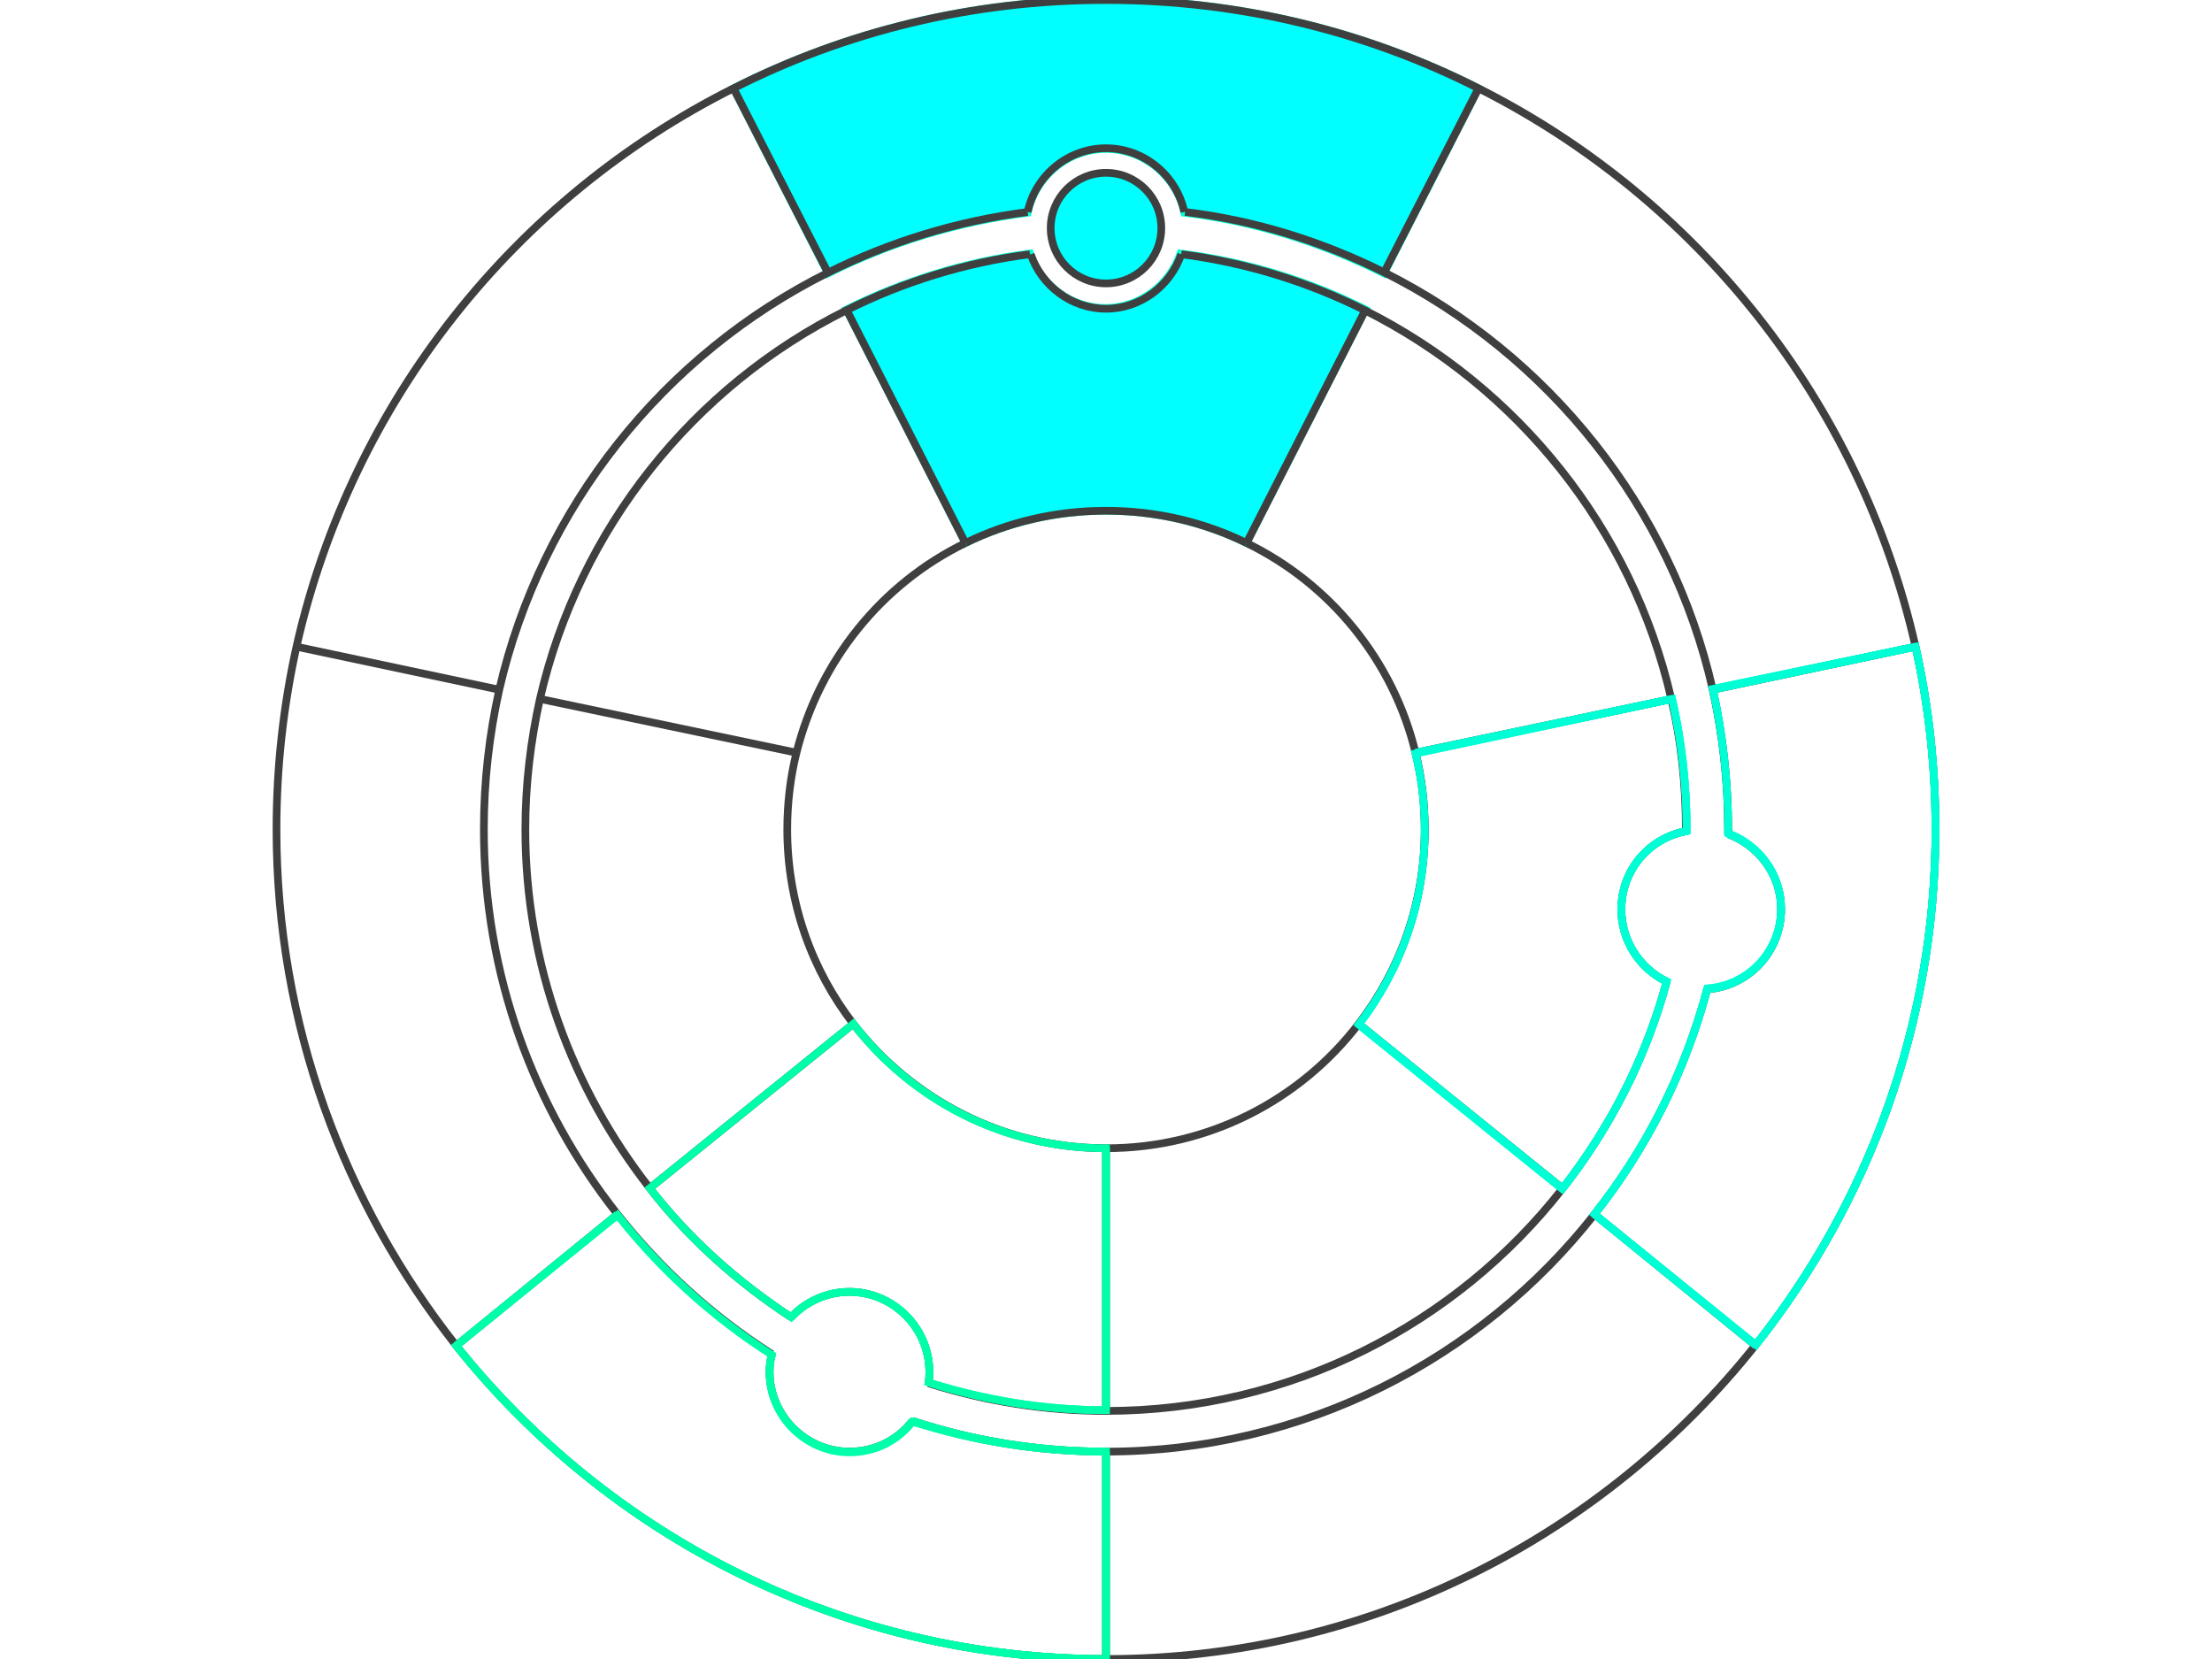 <?xml version="1.0" encoding="utf-8"?>
<!-- Generator: Adobe Illustrator 18.0.0, SVG Export Plug-In . SVG Version: 6.00 Build 0)  -->
<!DOCTYPE svg PUBLIC "-//W3C//DTD SVG 1.1//EN" "http://www.w3.org/Graphics/SVG/1.1/DTD/svg11.dtd">
<svg version="1.1" id="Layer_1" xmlns="http://www.w3.org/2000/svg" xmlns:xlink="http://www.w3.org/1999/xlink" x="0px" y="0px"
	 viewBox="0 0 288 216" enable-background="new 0 0 288 216" xml:space="preserve">
<circle fill="none" cx="144" cy="108" r="78.3"/>
<g id="XMLID_1_">
	<g>
		<path fill="none" d="M144,189v27c-34.3,0-64.8-16-84.6-40.8l21-17c5.6,7.1,12.4,13.3,20.1,18.2c-0.2,0.7-0.3,1.5-0.3,2.3
			c0,5.7,4.7,10.4,10.4,10.4c3.3,0,6.3-1.5,8.2-4C126.7,187.6,135.2,189,144,189z"/>
		<path fill="none" d="M144,149.5v34.1c-8.1,0-15.8-1.3-23.1-3.6c0.1-0.5,0.1-0.9,0.1-1.4c0-5.7-4.7-10.4-10.4-10.4
			c-3,0-5.7,1.3-7.6,3.3c-7-4.6-13.3-10.2-18.4-16.8l26.5-21.4C118.7,143.2,130.6,149.5,144,149.5z"/>
		<path fill="none" stroke="#00FFD5" stroke-miterlimit="10" d="M249.4,84.2c1.7,7.6,2.6,15.6,2.6,23.8c0,25.4-8.8,48.7-23.4,67.1
			l-21-17c6.8-8.6,11.8-18.5,14.7-29.4c5.4-0.4,9.6-4.9,9.6-10.4c0-4.5-2.9-8.3-6.9-9.8c0-0.2,0-0.4,0-0.6c0-6.2-0.7-12.3-2-18.2
			L249.4,84.2L249.4,84.2z"/>
		<path fill="none" stroke="#00FFD5" stroke-miterlimit="10" d="M219.6,108c0,0,0,0.1,0,0.2c-4.9,0.9-8.5,5.1-8.5,10.2
			c0,4.1,2.4,7.7,5.9,9.4c-2.7,10-7.4,19.1-13.6,27l-26.5-21.4c5.4-7,8.6-15.8,8.6-25.3c0-3.4-0.4-6.8-1.2-10l33.4-7.1
			C218.9,96.4,219.6,102.1,219.6,108z"/>
		<path fill="#00FFFF" stroke="#00FFD5" stroke-miterlimit="10" d="M192.5,11.5L192.5,11.5l-12.3,24.1c-8-4-16.8-6.8-26-7.9
			c-1-4.7-5.2-8.3-10.2-8.3s-9.2,3.6-10.2,8.3c-9.3,1.2-18,3.9-26,7.9L95.5,11.5C110.1,4.1,126.6,0,144,0S177.9,4.1,192.5,11.5z"/>
		<path fill="#00FFFF" stroke="#00FFD5" stroke-miterlimit="10" d="M177.8,40.3l-15.5,30.4c-5.5-2.7-11.7-4.2-18.3-4.2
			s-12.8,1.5-18.3,4.2l-15.5-30.4c7.4-3.7,15.4-6.2,23.9-7.3c1.4,4.1,5.3,7.1,9.8,7.1s8.4-3,9.8-7.1
			C162.4,34.1,170.4,36.6,177.8,40.3z"/>
	</g>
	<g>
		<line fill="none" stroke="#3F3F3F" stroke-miterlimit="10" x1="223" y1="89.8" x2="249.4" y2="84.2"/>
		<line fill="none" stroke="#3F3F3F" stroke-miterlimit="10" x1="184.3" y1="98" x2="217.7" y2="91"/>
		<line fill="none" stroke="#3F3F3F" stroke-miterlimit="10" x1="207.6" y1="158.1" x2="228.6" y2="175.2"/>
		<polyline fill="none" stroke="#3F3F3F" stroke-miterlimit="10" points="176.9,133.3 176.9,133.3 203.4,154.7 		"/>
		<line fill="none" stroke="#3F3F3F" stroke-miterlimit="10" x1="144" y1="189" x2="144" y2="216"/>
		<line fill="none" stroke="#3F3F3F" stroke-miterlimit="10" x1="144" y1="149.5" x2="144" y2="183.6"/>
		<line fill="none" stroke="#3F3F3F" stroke-miterlimit="10" x1="80.4" y1="158.1" x2="59.4" y2="175.2"/>
		<polyline fill="none" stroke="#3F3F3F" stroke-miterlimit="10" points="111.1,133.3 111.1,133.3 84.6,154.7 		"/>
		<line fill="none" stroke="#3F3F3F" stroke-miterlimit="10" x1="65" y1="89.8" x2="38.6" y2="84.2"/>
		<line fill="none" stroke="#3F3F3F" stroke-miterlimit="10" x1="103.7" y1="98" x2="70.3" y2="91"/>
		<path fill="none" stroke="#3F3F3F" stroke-miterlimit="10" d="M162.3,70.7c10.9,5.3,19.1,15.3,22,27.3c0.8,3.2,1.2,6.5,1.2,10
			c0,9.5-3.2,18.3-8.6,25.3c-7.6,9.9-19.5,16.2-32.9,16.2s-25.3-6.4-32.9-16.2c-5.4-7-8.6-15.8-8.6-25.3c0-3.4,0.4-6.8,1.2-10
			c3-12,11.1-22,22-27.3"/>
		<path fill="none" stroke="#3F3F3F" stroke-miterlimit="10" d="M125.7,70.7c5.5-2.7,11.7-4.2,18.3-4.2s12.8,1.5,18.3,4.2"/>
		<line fill="none" stroke="#3F3F3F" stroke-miterlimit="10" x1="180.2" y1="35.5" x2="192.5" y2="11.5"/>
		<polyline fill="none" stroke="#3F3F3F" stroke-miterlimit="10" points="162.3,70.7 162.3,70.7 177.8,40.3 		"/>
		<path fill="none" stroke="#3F3F3F" stroke-miterlimit="10" d="M249.4,84.2c1.7,7.6,2.6,15.6,2.6,23.8c0,25.4-8.8,48.7-23.4,67.1
			C208.8,200,178.3,216,144,216s-64.8-16-84.6-40.8C44.8,156.7,36,133.4,36,108c0-8.2,0.9-16.1,2.6-23.8
			c7.2-31.9,28.4-58.4,56.9-72.7C110.1,4.1,126.6,0,144,0s33.9,4.1,48.5,11.5C220.9,25.8,242.2,52.3,249.4,84.2z"/>
		<path fill="none" stroke="#3F3F3F" stroke-miterlimit="10" d="M59.4,175.2"/>
		<line fill="none" stroke="#3F3F3F" stroke-miterlimit="10" x1="107.8" y1="35.5" x2="95.5" y2="11.5"/>
		<polyline fill="none" stroke="#3F3F3F" stroke-miterlimit="10" points="125.7,70.7 125.7,70.7 110.2,40.3 		"/>
		<path fill="none" stroke="#3F3F3F" stroke-miterlimit="10" d="M103,171.5c-7-4.6-13.3-10.2-18.4-16.8
			c-10.1-12.9-16.2-29.1-16.2-46.7c0-5.9,0.7-11.6,1.9-17c5.1-22.2,20-40.7,39.9-50.6c7.4-3.7,15.4-6.2,23.9-7.3"/>
		<path fill="none" stroke="#3F3F3F" stroke-miterlimit="10" d="M217,127.8c-2.7,10-7.4,19.1-13.6,27
			c-13.8,17.6-35.3,28.9-59.4,28.9c-8.1,0-15.8-1.3-23.1-3.6"/>
		<path fill="none" stroke="#3F3F3F" stroke-miterlimit="10" d="M153.8,33.1c8.5,1.1,16.5,3.6,23.9,7.3c19.9,10,34.8,28.4,39.9,50.6
			c1.3,5.5,1.9,11.2,1.9,17c0,0,0,0.1,0,0.2"/>
		<path fill="none" stroke="#3F3F3F" stroke-miterlimit="10" d="M225,108.6c0-0.2,0-0.4,0-0.6c0-6.2-0.7-12.3-2-18.2
			c-5.4-23.8-21.4-43.6-42.7-54.3c-8-4-16.8-6.8-26-7.9"/>
		<path fill="none" stroke="#3F3F3F" stroke-miterlimit="10" d="M118.8,185c7.9,2.6,16.4,4,25.2,4c25.8,0,48.8-12.1,63.6-30.9
			c6.8-8.6,11.8-18.5,14.7-29.4"/>
		<path fill="none" stroke="#3F3F3F" stroke-miterlimit="10" d="M133.8,27.6c-9.3,1.2-18,3.9-26,7.9C86.4,46.2,70.5,66,65,89.8
			c-1.3,5.9-2,11.9-2,18.2c0,18.9,6.5,36.3,17.4,50.1c5.6,7.1,12.4,13.3,20.1,18.2"/>
		<path fill="none" stroke="#3F3F3F" stroke-miterlimit="10" d="M154.2,27.6c-1-4.7-5.2-8.3-10.2-8.3s-9.2,3.6-10.2,8.3"/>
		<path fill="none" stroke="#3F3F3F" stroke-miterlimit="10" d="M134.2,33.1c1.4,4.1,5.3,7.1,9.8,7.1s8.4-3,9.8-7.1"/>
		<path fill="none" stroke="#3F3F3F" stroke-miterlimit="10" d="M100.5,176.3c-0.2,0.7-0.3,1.5-0.3,2.3c0,5.7,4.7,10.4,10.4,10.4
			c3.3,0,6.3-1.5,8.2-4"/>
		<path fill="none" stroke="#3F3F3F" stroke-miterlimit="10" d="M120.9,180c0.1-0.5,0.1-0.9,0.1-1.4c0-5.7-4.7-10.4-10.4-10.4
			c-3,0-5.7,1.3-7.6,3.3"/>
		<path fill="none" stroke="#3F3F3F" stroke-miterlimit="10" d="M222.3,128.8c5.4-0.4,9.6-4.9,9.6-10.4c0-4.5-2.9-8.3-6.9-9.8"/>
		<path fill="none" stroke="#3F3F3F" stroke-miterlimit="10" d="M219.6,108.2c-4.9,0.9-8.5,5.1-8.5,10.2c0,4.1,2.4,7.7,5.9,9.4"/>
	</g>
</g>
<g id="XMLID_5_">
	<g>
		<path fill="none" stroke="#00FFAA" stroke-miterlimit="10" d="M144,189v27c-34.3,0-64.8-16-84.6-40.8l21-17
			c5.6,7.1,12.4,13.3,20.1,18.2c-0.2,0.7-0.3,1.5-0.3,2.3c0,5.7,4.7,10.4,10.4,10.4c3.3,0,6.3-1.5,8.2-4
			C126.7,187.6,135.2,189,144,189z"/>
		<path fill="none" stroke="#00FFAA" stroke-miterlimit="10" d="M144,149.5v34.1c-8.1,0-15.8-1.3-23.1-3.6c0.1-0.5,0.1-0.9,0.1-1.4
			c0-5.7-4.7-10.4-10.4-10.4c-3,0-5.7,1.3-7.6,3.3c-7-4.6-13.3-10.2-18.4-16.8l26.5-21.4C118.7,143.2,130.6,149.5,144,149.5z"/>
		<path fill="none" stroke="#00FFD5" stroke-miterlimit="10" d="M249.4,84.2c1.7,7.6,2.6,15.6,2.6,23.8c0,25.4-8.8,48.7-23.4,67.1
			l-21-17c6.8-8.6,11.8-18.5,14.7-29.4c5.4-0.4,9.6-4.9,9.6-10.4c0-4.5-2.9-8.3-6.9-9.8c0-0.2,0-0.4,0-0.6c0-6.2-0.7-12.3-2-18.2
			L249.4,84.2L249.4,84.2z"/>
		<path fill="none" stroke="#00FFD5" stroke-miterlimit="10" d="M219.6,108c0,0,0,0.1,0,0.2c-4.9,0.9-8.5,5.1-8.5,10.2
			c0,4.1,2.4,7.7,5.9,9.4c-2.7,10-7.4,19.1-13.6,27l-26.5-21.4c5.4-7,8.6-15.8,8.6-25.3c0-3.4-0.4-6.8-1.2-10l33.4-7.1
			C218.9,96.4,219.6,102.1,219.6,108z"/>
	</g>
	<line fill="none" stroke="#00FFD5" stroke-miterlimit="10" x1="223" y1="89.8" x2="249.4" y2="84.2"/>
	<line fill="none" stroke="#00FFD5" stroke-miterlimit="10" x1="184.3" y1="98" x2="217.7" y2="91"/>
	<line fill="none" stroke="#00FFD5" stroke-miterlimit="10" x1="207.6" y1="158.1" x2="228.6" y2="175.2"/>
	<polyline fill="none" stroke="#00FFD5" stroke-miterlimit="10" points="176.9,133.3 176.9,133.3 203.4,154.7 	"/>
	<line fill="none" stroke="#00FFAA" stroke-miterlimit="10" x1="144" y1="189" x2="144" y2="216"/>
	<line fill="none" stroke="#00FFAA" stroke-miterlimit="10" x1="144" y1="149.5" x2="144" y2="183.6"/>
	<line fill="none" stroke="#00FFAA" stroke-miterlimit="10" x1="80.4" y1="158.1" x2="59.4" y2="175.2"/>
	<path fill="none" stroke="#00FFAA" stroke-miterlimit="10" d="M144,216c-34.3,0-64.8-16-84.6-40.8"/>
	<path fill="none" stroke="#00FFD5" stroke-miterlimit="10" d="M249.4,84.2c1.7,7.6,2.6,15.6,2.6,23.8c0,25.4-8.8,48.7-23.4,67.1"/>
	<path fill="none" stroke="#00FFD5" stroke-miterlimit="10" d="M59.4,175.2"/>
	<path fill="none" stroke="#00FFAA" stroke-miterlimit="10" d="M144,183.6c-8.1,0-15.8-1.3-23.1-3.6"/>
	<path fill="none" stroke="#00FFD5" stroke-miterlimit="10" d="M217,127.8c-2.7,10-7.4,19.1-13.6,27"/>
	<path fill="none" stroke="#00FFD5" stroke-miterlimit="10" d="M217.7,91c1.3,5.5,1.9,11.2,1.9,17c0,0,0,0.1,0,0.2"/>
	<path fill="none" stroke="#00FFD5" stroke-miterlimit="10" d="M207.6,158.1c6.8-8.6,11.8-18.5,14.7-29.4"/>
	<path fill="none" stroke="#00FFAA" stroke-miterlimit="10" d="M118.8,185c7.9,2.6,16.4,4,25.2,4"/>
	<path fill="none" stroke="#00FFAA" stroke-miterlimit="10" d="M100.5,176.3c-0.2,0.7-0.3,1.5-0.3,2.3c0,5.7,4.7,10.4,10.4,10.4
		c3.3,0,6.3-1.5,8.2-4"/>
	<path fill="none" stroke="#00FFAA" stroke-miterlimit="10" d="M120.9,180c0.1-0.5,0.1-0.9,0.1-1.4c0-5.7-4.7-10.4-10.4-10.4
		c-3,0-5.7,1.3-7.6,3.3"/>
	<path fill="none" stroke="#00FFD5" stroke-miterlimit="10" d="M222.3,128.8c5.4-0.4,9.6-4.9,9.6-10.4c0-4.5-2.9-8.3-6.9-9.8"/>
	<path fill="none" stroke="#00FFD5" stroke-miterlimit="10" d="M219.6,108.2c-4.9,0.9-8.5,5.1-8.5,10.2c0,4.1,2.4,7.7,5.9,9.4"/>
</g>
<circle fill="#00FFFF" stroke="#3F3F3F" stroke-miterlimit="10" cx="144" cy="29.7" r="7.2"/>
</svg>
